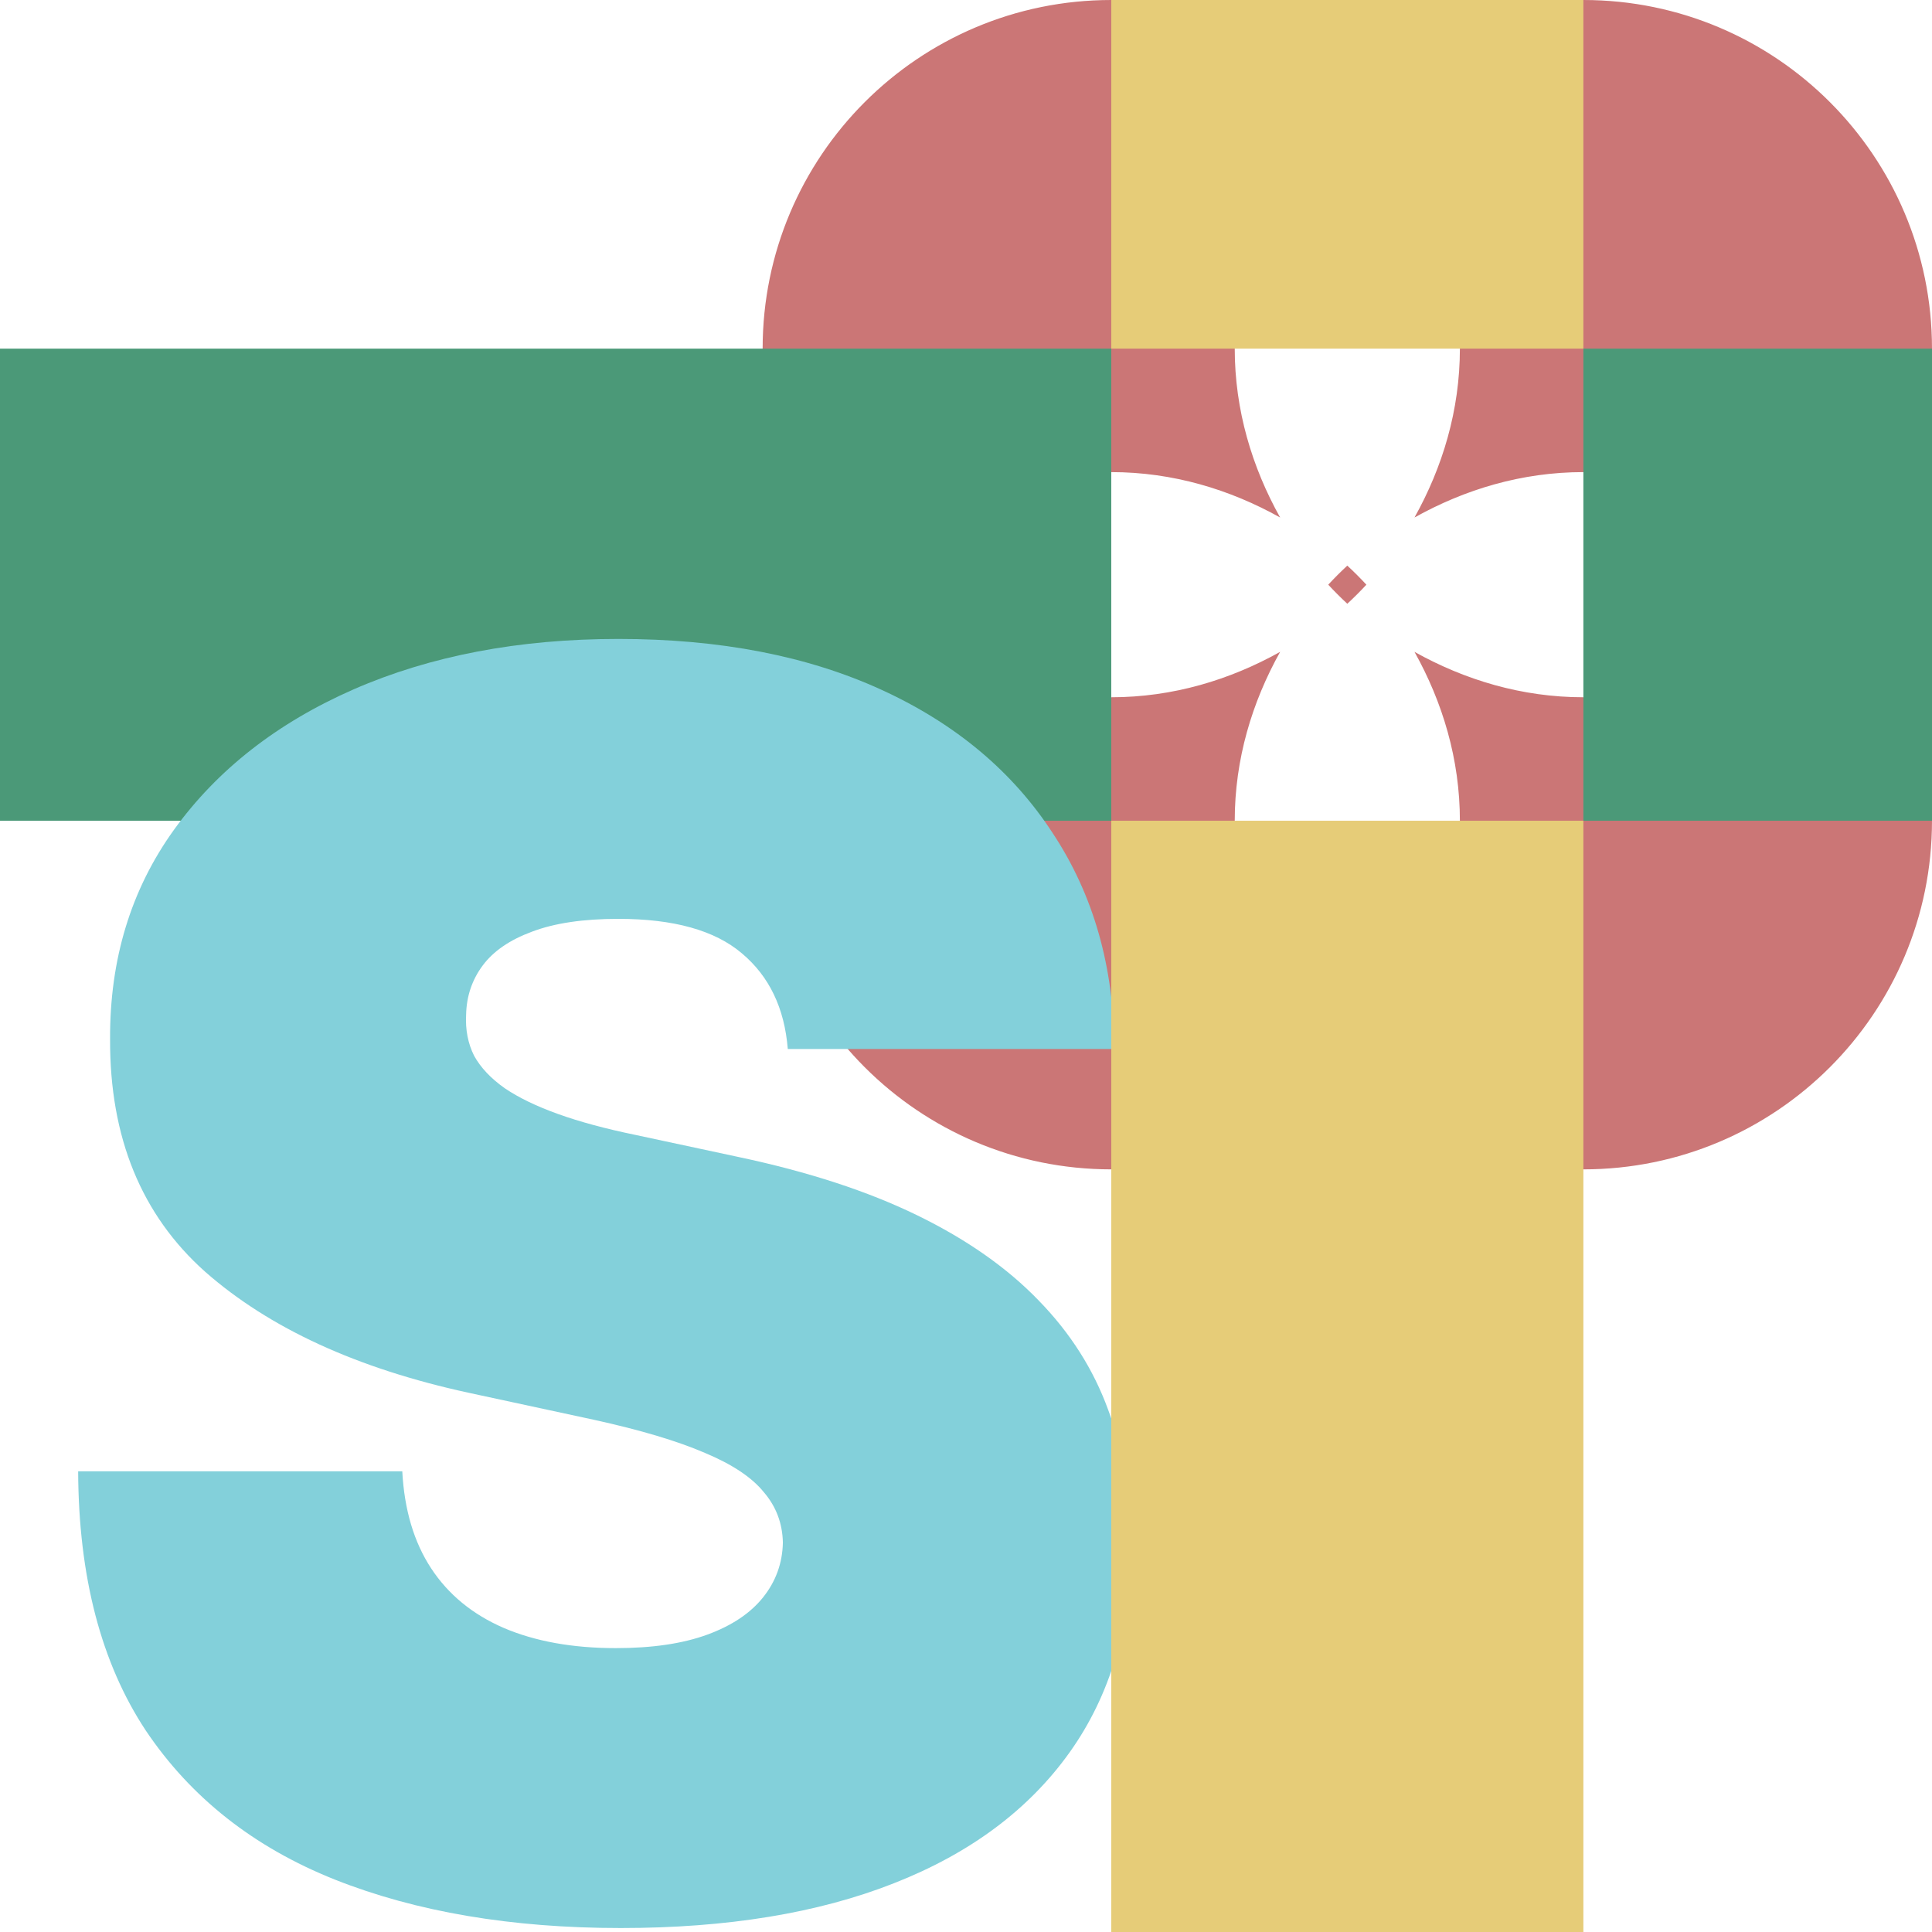 <?xml version="1.0" encoding="UTF-8" standalone="no"?>
<!DOCTYPE svg PUBLIC "-//W3C//DTD SVG 1.1//EN" "http://www.w3.org/Graphics/SVG/1.1/DTD/svg11.dtd">
<!-- Created with Vectornator (http://vectornator.io/) -->
<svg height="266.0pt" stroke-miterlimit="10" style="fill-rule:nonzero;clip-rule:evenodd;stroke-linecap:round;stroke-linejoin:round;" version="1.1" viewBox="0 0 266 266" width="266.0pt" xml:space="preserve" xmlns="http://www.w3.org/2000/svg" xmlns:xlink="http://www.w3.org/1999/xlink">
<defs/>
<g id="无标题">
<g opacity="1">
<path d="M153 0C126.49 0 105 21.49 105 48C105 60.584 109.952 71.94 117.875 80.5C126.643 71.027 139.074 65 153 65C161.482 65 169.335 67.39 176.25 71.25C172.39 64.335 170 56.482 170 48C170 34.074 176.027 21.643 185.5 12.875C176.94 4.952 165.584 0 153 0ZM185.5 12.875C194.973 21.643 201 34.074 201 48C201 56.482 198.61 64.335 194.75 71.25C201.665 67.39 209.518 65 218 65C231.926 65 244.357 71.027 253.125 80.5C261.048 71.94 266 60.584 266 48C266 21.49 244.51 0 218 0C205.416 0 194.06 4.952 185.5 12.875ZM253.125 80.5C244.357 89.973 231.926 96 218 96C209.518 96 201.665 93.61 194.75 89.75C198.61 96.665 201 104.518 201 113C201 126.926 194.973 139.357 185.5 148.125C194.06 156.048 205.416 161 218 161C244.51 161 266 139.51 266 113C266 100.416 261.048 89.06 253.125 80.5ZM185.5 148.125C176.027 139.357 170 126.926 170 113C170 104.518 172.39 96.665 176.25 89.75C169.335 93.61 161.482 96 153 96C139.074 96 126.643 89.973 117.875 80.5C109.952 89.06 105 100.416 105 113C105 139.51 126.49 161 153 161C165.584 161 176.94 156.048 185.5 148.125ZM185.5 77.875C184.587 78.72 183.72 79.587 182.875 80.5C183.72 81.413 184.587 82.28 185.5 83.125C186.413 82.28 187.28 81.413 188.125 80.5C187.28 79.587 186.413 78.72 185.5 77.875Z" fill="#cb7676" fill-rule="nonzero" opacity="1" stroke="none"/>
<path d="M218 48L218 113L266 113L266 48L218 48Z" fill="#4b9978" fill-rule="nonzero" opacity="1" stroke="none"/>
<path d="M0 48L0 113L153 113L153 48L0 48Z" fill="#4b9978" fill-rule="nonzero" opacity="1" stroke="none"/>
<path d="M108.463 144.426C108.012 138.792 105.899 134.397 102.124 131.242C98.405 128.086 92.743 126.509 85.136 126.509C80.29 126.509 76.318 127.1 73.219 128.284C70.177 129.411 67.923 130.96 66.458 132.932C64.993 134.904 64.232 137.158 64.176 139.693C64.063 141.778 64.43 143.666 65.275 145.356C66.176 146.99 67.585 148.483 69.501 149.835C71.416 151.131 73.867 152.315 76.853 153.385C79.84 154.456 83.389 155.414 87.503 156.259L101.701 159.301C111.28 161.33 119.478 164.006 126.296 167.33C133.113 170.655 138.692 174.571 143.03 179.078C147.369 183.529 150.552 188.544 152.58 194.122C154.665 199.7 155.736 205.785 155.792 212.378C155.736 223.759 152.89 233.394 147.256 241.283C141.621 249.171 133.564 255.171 123.084 259.285C112.66 263.398 100.124 265.454 85.474 265.454C70.43 265.454 57.302 263.229 46.089 258.778C34.933 254.326 26.256 247.48 20.058 238.24C13.917 228.943 10.818 217.054 10.761 202.574L55.386 202.574C55.668 207.87 56.992 212.321 59.358 215.928C61.725 219.534 65.049 222.266 69.332 224.126C73.67 225.985 78.826 226.915 84.798 226.915C89.813 226.915 94.01 226.295 97.391 225.055C100.772 223.816 103.335 222.097 105.082 219.9C106.829 217.702 107.73 215.195 107.787 212.378C107.73 209.73 106.857 207.419 105.167 205.447C103.533 203.419 100.828 201.616 97.053 200.038C93.278 198.404 88.179 196.883 81.755 195.474L64.514 191.756C49.188 188.431 37.102 182.881 28.256 175.106C19.467 167.274 15.1 156.597 15.156 143.074C15.1 132.087 18.03 122.48 23.946 114.254C29.919 105.971 38.173 99.52 48.709 94.9C59.302 90.279 71.444 87.969 85.136 87.969C99.11 87.969 111.195 90.307 121.394 94.984C131.592 99.661 139.452 106.253 144.974 114.761C150.552 123.213 153.369 133.101 153.426 144.426L108.463 144.426Z" fill="#83d0da" fill-rule="nonzero" opacity="1" stroke="none"/>
<path d="M153 0L153 48L218 48L218 0L153 0Z" fill="#e6cc78" fill-rule="nonzero" opacity="1" stroke="none"/>
<path d="M153 113L153 266L218 266L218 113L153 113Z" fill="#e6cc78" fill-rule="nonzero" opacity="1" stroke="none"/>
</g>
</g>
</svg>
